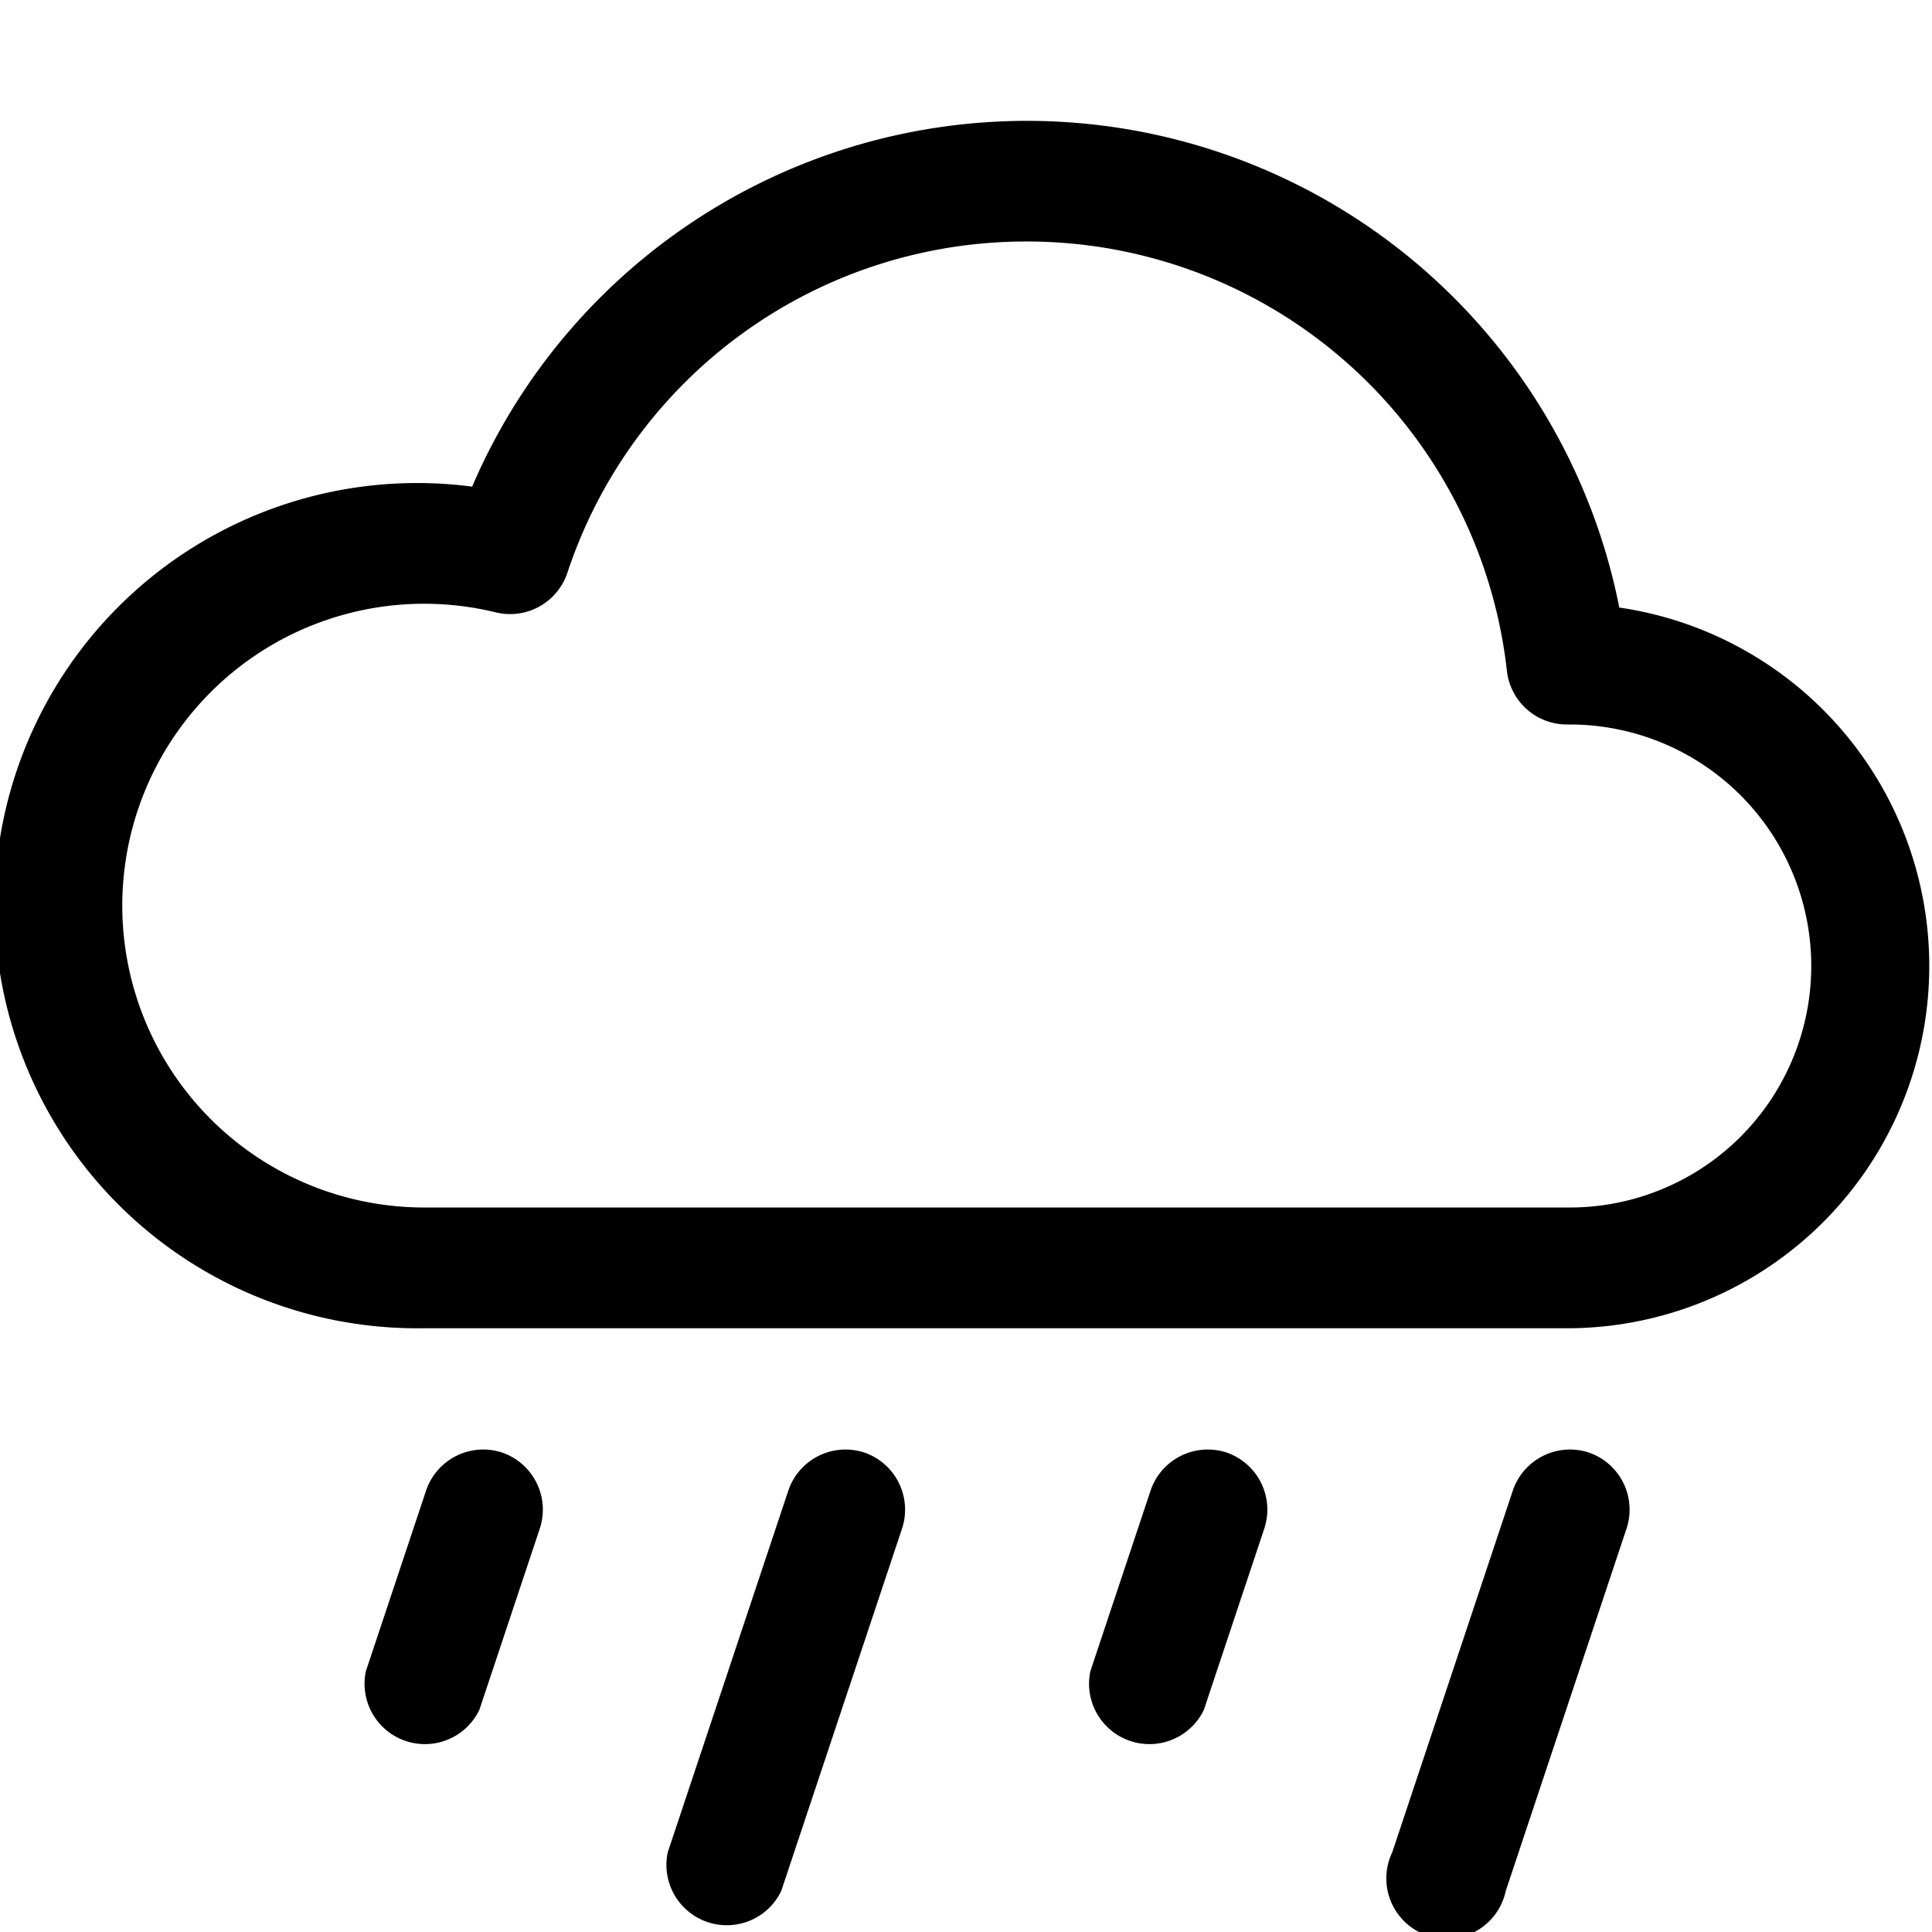 <svg viewBox="0 0 16 16"><path d="M4.16 12.03a.5.5 0 0 1 .31.63l-.5 1.5a.5.5 0 0 1-.94-.32l.5-1.5a.5.5 0 0 1 .63-.31zm3 0a.5.5 0 0 1 .31.63l-1 3a.5.5 0 0 1-.94-.32l1-3a.5.5 0 0 1 .63-.31zm3 0a.5.5 0 0 1 .31.63l-.5 1.5a.5.5 0 0 1-.94-.32l.5-1.5a.5.5 0 0 1 .63-.31zm3 0a.5.5 0 0 1 .31.63l-1 3a.5.5 0 1 1-.94-.32l1-3a.5.5 0 0 1 .63-.31zm.25-7a5 5 0 0 0-9.5-1A3.5 3.5 0 1 0 3.5 11H13a3 3 0 0 0 .4-5.97zM8.5 2a4 4 0 0 1 3.98 3.56.5.5 0 0 0 .5.44H13a2 2 0 0 1 0 4H3.5a2.5 2.5 0 1 1 .6-4.93.5.5 0 0 0 .6-.33A4 4 0 0 1 8.5 2z"/></svg>